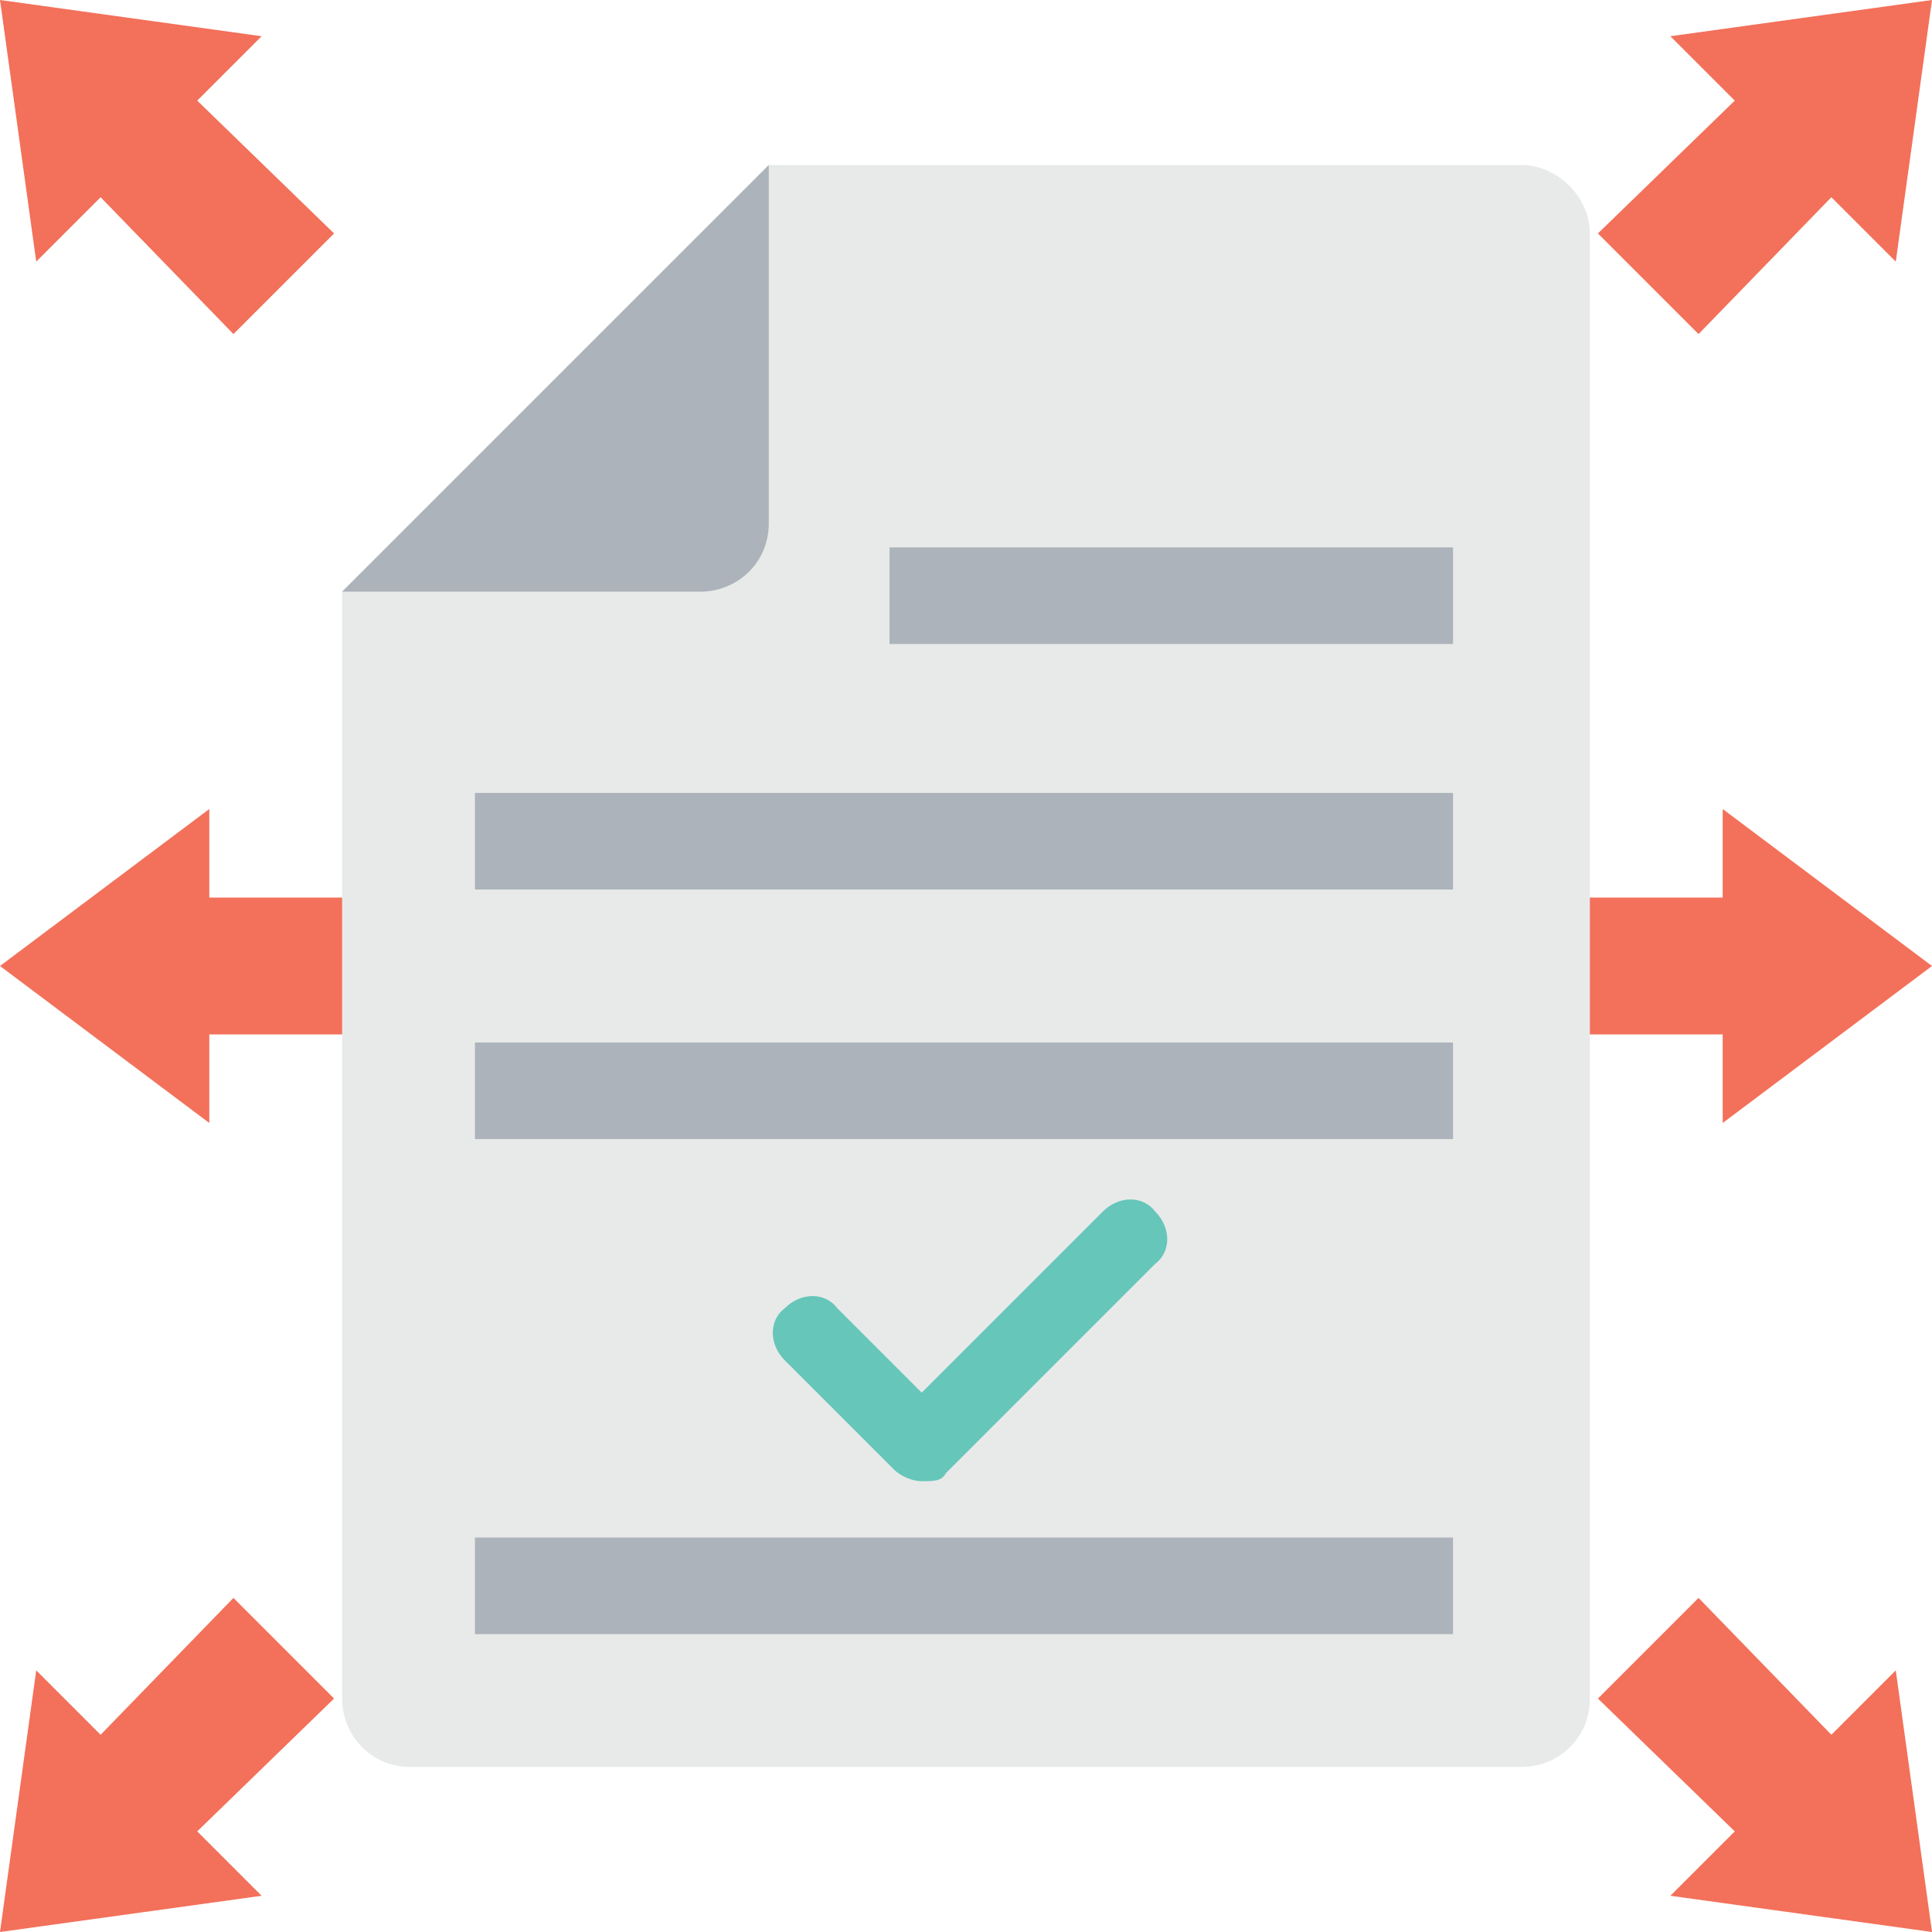 <?xml version="1.0" encoding="utf-8"?>
<!-- Generator: Adobe Illustrator 19.0.1, SVG Export Plug-In . SVG Version: 6.00 Build 0)  -->
<svg version="1.1" id="Layer_1" xmlns="http://www.w3.org/2000/svg" xmlns:xlink="http://www.w3.org/1999/xlink" x="0px" y="0px"
	 viewBox="0 0 48 48" style="enable-background:new 0 0 48 48;" xml:space="preserve">
<style type="text/css">
	.st0{fill:#415A6B;}
	.st1{fill:#ADB3BA;}
	.st2{fill:#E8EAE9;}
	.st3{fill:#55C0EB;}
	.st4{fill:#F3705A;}
	.st5{fill:#FFFFFF;}
	.st6{fill:#FFD15C;}
	.st7{fill:#344A5E;}
	.st8{fill:#CED6E0;}
	.st9{fill:#F05540;}
	.st10{fill:#F7B64C;}
	.st11{fill:#F3F3F3;}
	.st12{fill:#66C6B9;}
	.st13{fill:#4ABAA5;}
	.st14{fill:#8AD7F8;}
	.st15{fill:none;}
	.st16{fill:#E53D35;}
</style>
<g>
	<g>
		<g>
			<polygon class="st4" points="48,0 41.5,0.9 43.1,2.5 39.7,5.8 42.2,8.3 45.5,4.9 47.1,6.5 			"/>
		</g>
		<g>
			<polygon class="st4" points="0,0 6.5,0.9 4.9,2.5 8.3,5.8 5.8,8.3 2.5,4.9 0.9,6.5 			"/>
		</g>
		<g>
			<g>
				<polygon class="st4" points="48,48 41.5,47.1 43.1,45.5 39.7,42.2 42.2,39.7 45.5,43.1 47.1,41.5 				"/>
			</g>
			<g>
				<polygon class="st4" points="0,48 6.5,47.1 4.9,45.5 8.3,42.2 5.8,39.7 2.5,43.1 0.9,41.5 				"/>
			</g>
		</g>
		<g>
			<polygon class="st4" points="48,24 42.8,20.1 42.8,22.3 38,22.3 38,25.7 42.8,25.7 42.8,27.9 			"/>
		</g>
		<g>
			<polygon class="st4" points="0,24 5.2,20.1 5.2,22.3 10,22.3 10,25.7 5.2,25.7 5.2,27.9 			"/>
		</g>
		<g>
			<g>
				<path class="st2" d="M37.8,4.1H19.1L8.5,14.7v27.5c0,0.9,0.7,1.7,1.7,1.7h27.6c0.9,0,1.7-0.7,1.7-1.7V5.8
					C39.5,4.9,38.7,4.1,37.8,4.1z"/>
			</g>
			<g>
				<path class="st1" d="M8.5,14.7l8.9,0c0.9,0,1.7-0.7,1.7-1.7l0-8.9L8.5,14.7z"/>
			</g>
			<g>
				<rect x="22.1" y="13.6" class="st1" width="14" height="2.4"/>
				<rect x="11.8" y="19.7" class="st1" width="24.3" height="2.4"/>
				<rect x="11.8" y="25.9" class="st1" width="24.3" height="2.4"/>
				<rect x="11.8" y="38.2" class="st1" width="24.3" height="2.4"/>
			</g>
			<g>
				<g>
					<path class="st12" d="M22.9,36.8c-0.2,0-0.5-0.1-0.7-0.3l-2.7-2.7c-0.4-0.4-0.4-1,0-1.3c0.4-0.4,1-0.4,1.3,0l2.1,2.1l4.5-4.5
						c0.4-0.4,1-0.4,1.3,0c0.4,0.4,0.4,1,0,1.3l-5.2,5.2C23.4,36.8,23.2,36.8,22.9,36.8z"/>
				</g>
			</g>
		</g>
	</g>
</g>
</svg>
